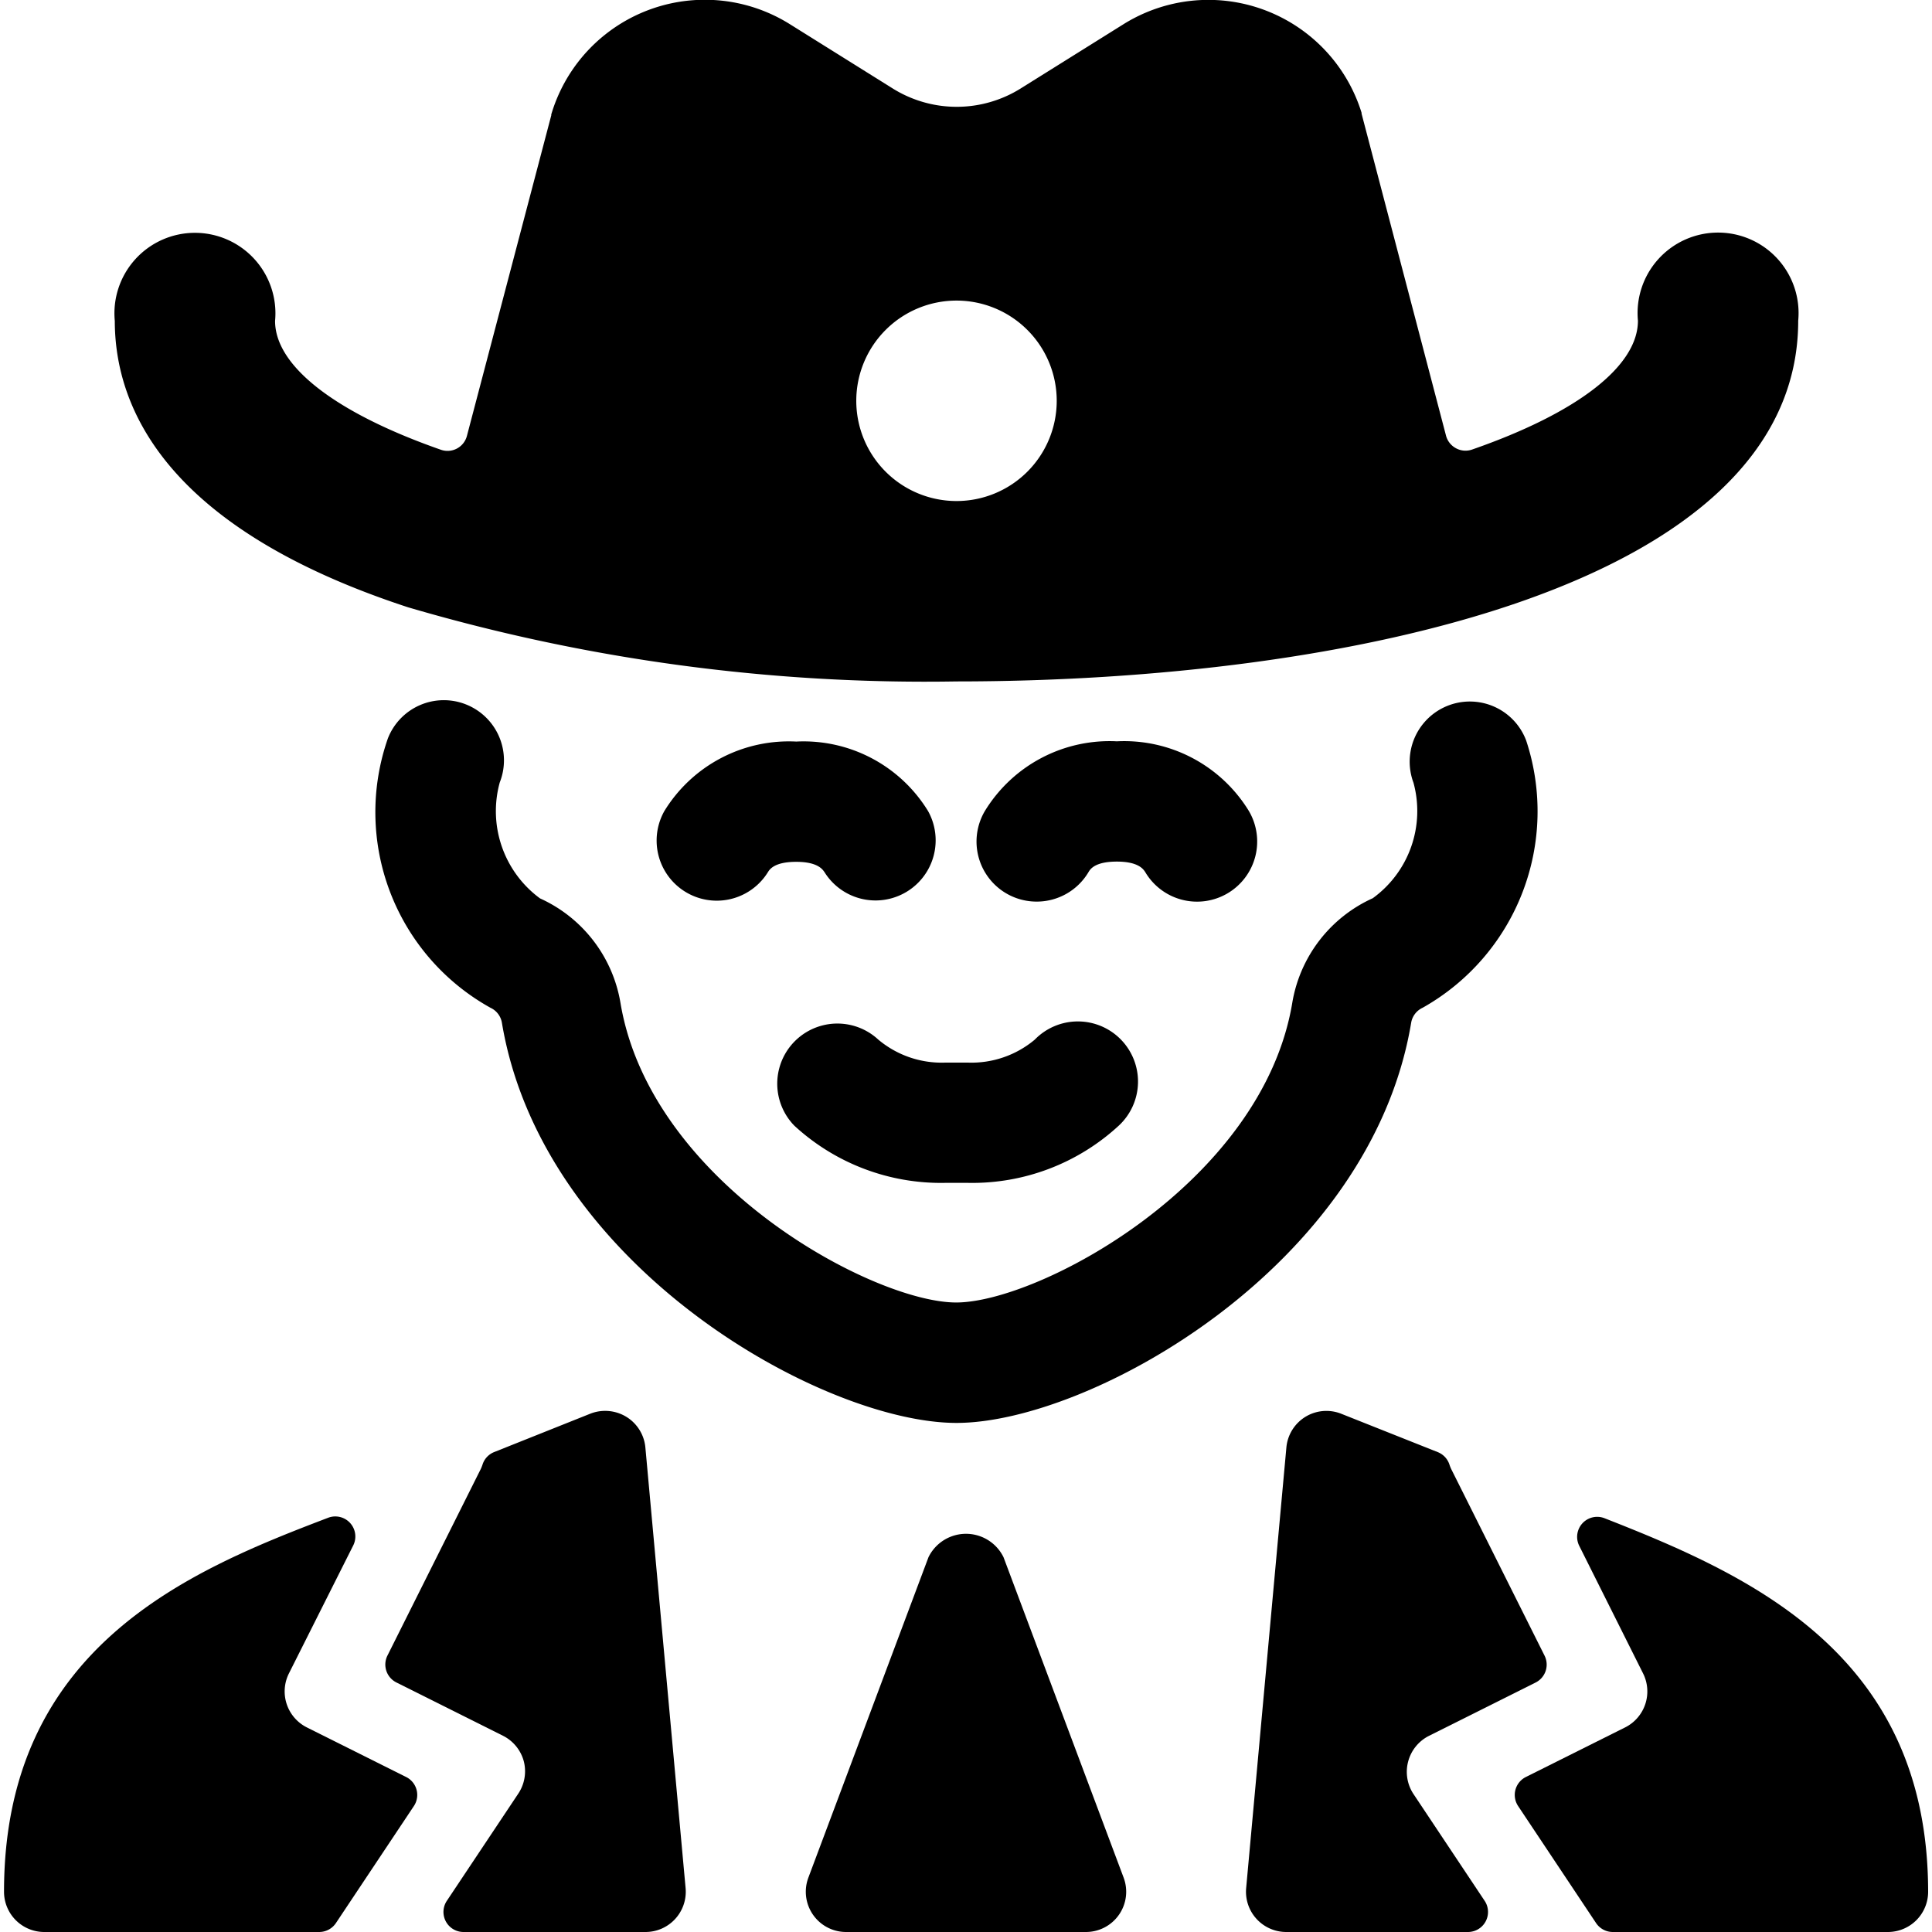 <svg xmlns="http://www.w3.org/2000/svg" viewBox="0 0 24 24"><title>vintage-man-2</title><path d="M11.741,13.2a1.224,1.224,0,0,1-.831-.286.747.747,0,0,0-1.042,1.07,2.686,2.686,0,0,0,1.873.71h.283a2.683,2.683,0,0,0,1.874-.711.747.747,0,1,0-1.044-1.068,1.224,1.224,0,0,1-.83.285Z"/><path d="M9.891,9.212a1.814,1.814,0,0,0-1.638.863.747.747,0,0,0,1.284.763c.022-.036.079-.132.354-.132s.331.1.353.131a.747.747,0,0,0,1.285-.761A1.813,1.813,0,0,0,9.891,9.212Z"/><path d="M12.878,11.2a.747.747,0,0,0,.643-.365c.021-.036.078-.132.353-.132s.332.1.353.131a.747.747,0,0,0,1.286-.761,1.815,1.815,0,0,0-1.639-.864,1.815,1.815,0,0,0-1.638.863.746.746,0,0,0,.642,1.128Z"/><path d="M5.787,8.75a.746.746,0,0,0-.968.421,2.779,2.779,0,0,0,1.274,3.348.25.25,0,0,1,.142.187c.507,3.034,3.994,4.97,5.647,4.97s5.141-1.936,5.648-4.971a.25.25,0,0,1,.142-.186A2.8,2.8,0,0,0,18.959,9.2a.747.747,0,0,0-1.4.524,1.337,1.337,0,0,1-.506,1.434,1.739,1.739,0,0,0-1,1.3c-.374,2.239-3.15,3.722-4.175,3.722S8.083,14.7,7.708,12.46a1.74,1.74,0,0,0-1-1.3,1.345,1.345,0,0,1-.5-1.44A.747.747,0,0,0,5.787,8.75Z"/><path d="M5.069,7.544a22.793,22.793,0,0,0,6.813.921c4.824,0,10.456-1.174,10.456-4.481a1,1,0,1,0-1.991,0c0,.563-.747,1.144-2.059,1.6a.247.247,0,0,1-.2-.015.249.249,0,0,1-.125-.157l-1.049-4,0-.011a1.992,1.992,0,0,0-2.958-1.1l-1.28.8a1.5,1.5,0,0,1-1.583,0l-1.28-.8A1.99,1.99,0,0,0,6.848,1.422l0,.011L5.8,5.416a.249.249,0,0,1-.323.171c-1.313-.459-2.06-1.04-2.06-1.6a1,1,0,1,0-1.991,0C1.427,5.064,2.059,6.559,5.069,7.544Zm6.813-1.32A1.245,1.245,0,1,1,13.127,4.98,1.245,1.245,0,0,1,11.882,6.224Z"/><path d="M12.466,19.344a.519.519,0,0,0-.932,0l-1.493,3.983a.5.5,0,0,0,.465.673h2.988a.5.5,0,0,0,.465-.673Z"/><path d="M7.78,17.6a.505.505,0,0,0-.446-.039l-1.195.477a.247.247,0,0,0-.145.156.487.487,0,0,1-.021.053l-1.16,2.319a.249.249,0,0,0,.111.334l1.324.662a.5.5,0,0,1,.259.318.5.5,0,0,1-.068.4l-.885,1.328A.249.249,0,0,0,5.761,24H8.017a.5.5,0,0,0,.5-.543l-.5-5.477A.5.5,0,0,0,7.78,17.6Z"/><path d="M3.811,21.458a.5.5,0,0,1-.223-.668l.8-1.592a.249.249,0,0,0-.311-.344C2.351,19.511.05,20.46.05,23.5a.5.5,0,0,0,.5.5H3.966a.25.25,0,0,0,.207-.111l.968-1.453a.249.249,0,0,0-.095-.361Z"/><path d="M19.932,18.86a.249.249,0,0,0-.314.343l.794,1.587a.5.5,0,0,1-.223.668l-1.235.617a.249.249,0,0,0-.095.361l.968,1.453a.25.25,0,0,0,.207.111h3.418a.5.5,0,0,0,.5-.5C23.95,20.549,21.74,19.569,19.932,18.86Z"/><path d="M17.493,21.881a.5.5,0,0,1,.259-.318l1.324-.662a.249.249,0,0,0,.111-.334l-1.16-2.319a.487.487,0,0,1-.021-.053.249.249,0,0,0-.145-.156l-1.2-.477a.5.5,0,0,0-.446.039.5.5,0,0,0-.235.379l-.5,5.477a.5.5,0,0,0,.5.543h2.256a.249.249,0,0,0,.207-.387l-.885-1.328A.5.5,0,0,1,17.493,21.881Z"/></svg>
